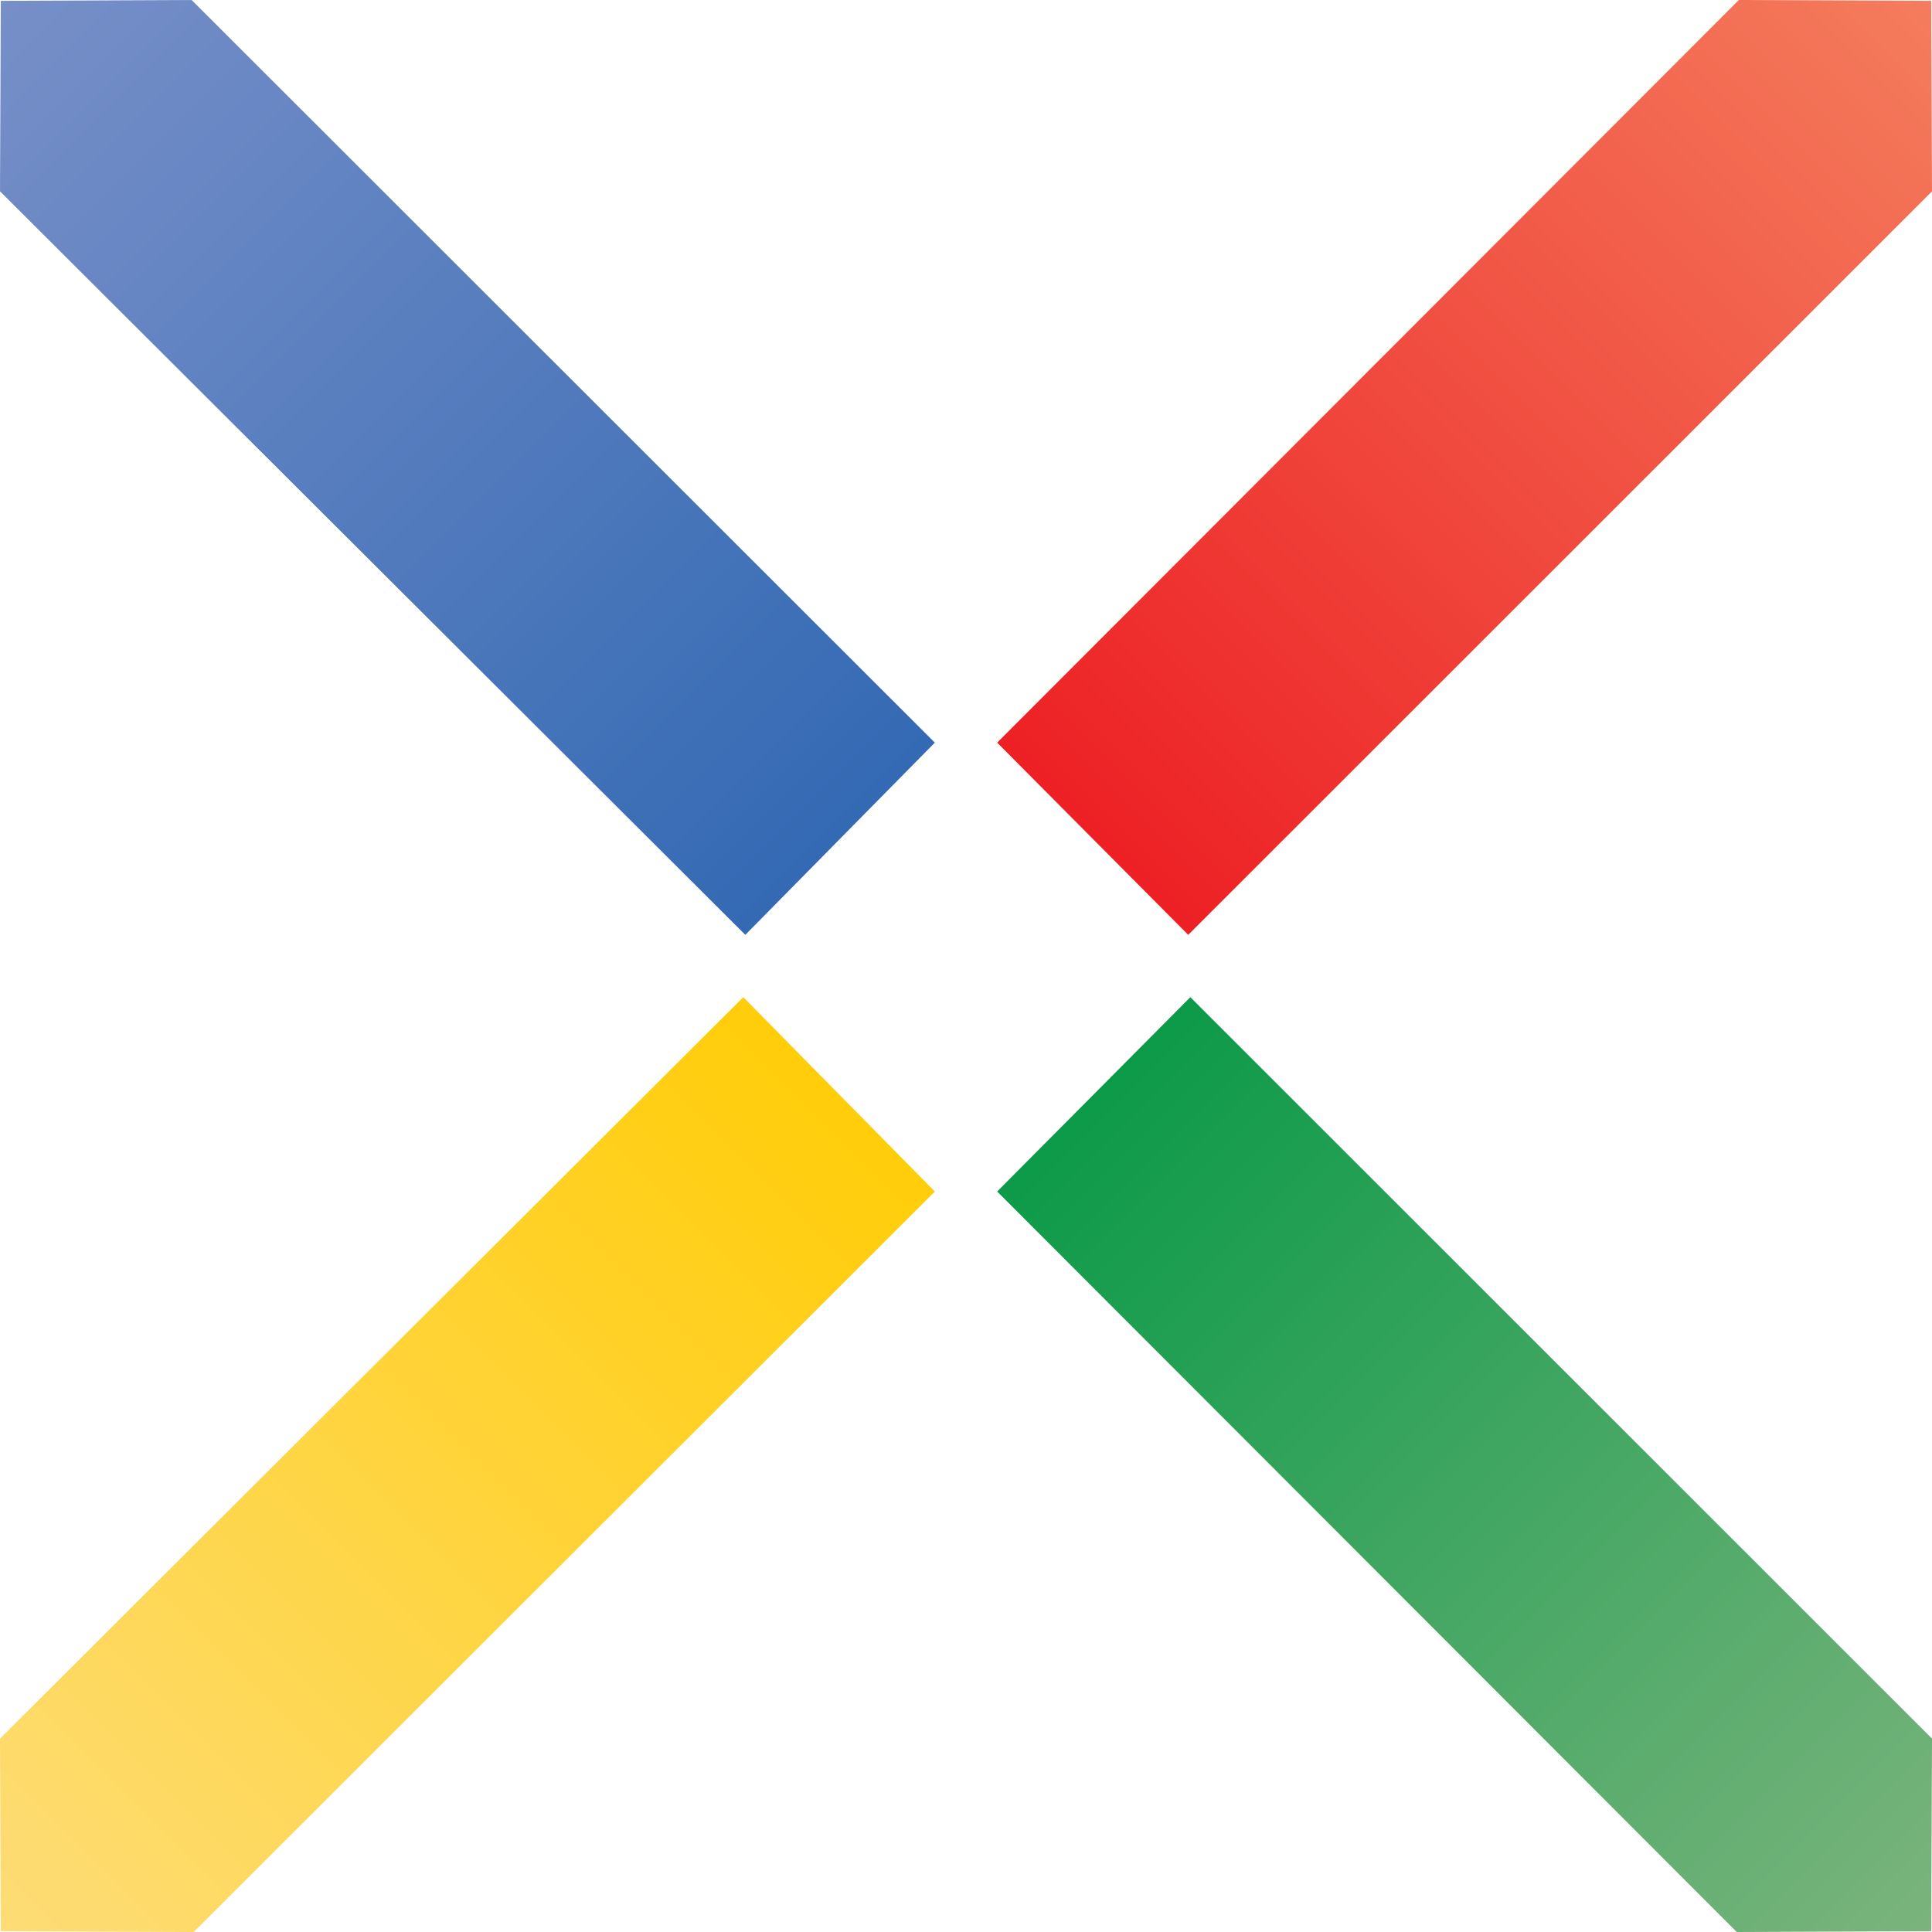 <?xml version="1.0" encoding="UTF-8" standalone="no"?>
<svg
   version="1.1"
   viewBox="113.8 27.5 62 62"
   id="svg2145"
   sodipodi:docname="logo2.svg"
   inkscape:version="1.1 (c68e22c387, 2021-05-23)"
   xmlns:inkscape="http://www.inkscape.org/namespaces/inkscape"
   xmlns:sodipodi="http://sodipodi.sourceforge.net/DTD/sodipodi-0.dtd"
   xmlns:xlink="http://www.w3.org/1999/xlink"
   xmlns="http://www.w3.org/2000/svg"
   xmlns:svg="http://www.w3.org/2000/svg">
  <sodipodi:namedview
     id="namedview2147"
     pagecolor="#ffffff"
     bordercolor="#666666"
     borderopacity="1.0"
     inkscape:pageshadow="2"
     inkscape:pageopacity="0.0"
     inkscape:pagecheckerboard="0"
     showgrid="false"
     inkscape:zoom="13.080645"
     inkscape:cx="31"
     inkscape:cy="31.038224"
     inkscape:window-width="1920"
     inkscape:window-height="996"
     inkscape:window-x="1912"
     inkscape:window-y="-8"
     inkscape:window-maximized="1"
     inkscape:current-layer="svg2145" />
  <defs
     id="defs2135">
    <linearGradient
       x1="0"
       y1="0"
       x2="1"
       y2="0"
       id="linearGradient144"
       gradientUnits="userSpaceOnUse"
       gradientTransform="matrix(-22.513,22.513,22.513,22.513,260.047,593.861)">
      <stop
         style="stop-color:#778fc8;stop-opacity:1"
         offset="0"
         id="stop2111" />
      <stop
         style="stop-color:#2e67b2;stop-opacity:1"
         offset="1"
         id="stop2113" />
    </linearGradient>
    <linearGradient
       x1="0"
       y1="0"
       x2="1"
       y2="0"
       id="linearGradient162"
       gradientUnits="userSpaceOnUse"
       gradientTransform="matrix(21.021,21.021,21.021,-21.021,263.262,593.734)">
      <stop
         style="stop-color:#f47d5d;stop-opacity:1"
         offset="0"
         id="stop2116" />
      <stop
         style="stop-color:#ed2024;stop-opacity:1"
         offset="1"
         id="stop2118" />
    </linearGradient>
    <linearGradient
       x1="0"
       y1="0"
       x2="1"
       y2="0"
       id="linearGradient180"
       gradientUnits="userSpaceOnUse"
       gradientTransform="matrix(-20.771,-20.771,-20.771,20.771,260.162,591.076)">
      <stop
         style="stop-color:#fedc77;stop-opacity:1"
         offset="0"
         id="stop2121" />
      <stop
         style="stop-color:#ffcd09;stop-opacity:1"
         offset="1"
         id="stop2123" />
    </linearGradient>
    <linearGradient
       x1="0"
       y1="0"
       x2="1"
       y2="0"
       id="linearGradient198"
       gradientUnits="userSpaceOnUse"
       gradientTransform="matrix(20.769,-20.769,-20.769,-20.769,262.837,591.086)">
      <stop
         style="stop-color:#7bb47d;stop-opacity:1"
         offset="0"
         id="stop2126" />
      <stop
         style="stop-color:#0c9a48;stop-opacity:1"
         offset="1"
         id="stop2128" />
    </linearGradient>
    <linearGradient
       x1="0"
       y1="0"
       x2="1"
       y2="0"
       id="linearGradient4745"
       xlink:href="#linearGradient198"
       gradientUnits="userSpaceOnUse"
       gradientTransform="matrix(-26.884,-26.868,26.884,-26.868,175.761,89.486)" />
    <linearGradient
       x1="0"
       y1="0"
       x2="1"
       y2="0"
       id="linearGradient4748"
       xlink:href="#linearGradient180"
       gradientUnits="userSpaceOnUse"
       gradientTransform="matrix(26.942,-26.871,26.942,26.871,113.823,89.473)" />
    <linearGradient
       x1="0"
       y1="0"
       x2="1"
       y2="0"
       id="linearGradient4751"
       xlink:href="#linearGradient162"
       gradientUnits="userSpaceOnUse"
       gradientTransform="matrix(-26.918,26.901,-26.918,-26.901,175.762,27.513)" />
    <linearGradient
       x1="0"
       y1="0"
       x2="1"
       y2="0"
       id="linearGradient4754"
       xlink:href="#linearGradient144"
       gradientUnits="userSpaceOnUse"
       gradientTransform="matrix(28.885,28.81,-28.885,28.81,113.971,27.675)" />
  </defs>
  <path
     d="M 143.8,51.332 119.95,27.5 l -6.124,0.027 -0.026,6.112 23.918,23.861 6.082,-6.168"
     style="fill:url(#linearGradient4754);stroke:none;stroke-width:1.025"
     id="path2137" />
  <path
     d="M 169.601,27.5 145.8,51.332 151.931,57.5 175.8,33.641 175.774,27.527 169.601,27.5"
     style="fill:url(#linearGradient4751);stroke:none;stroke-width:1.024"
     id="path2139" />
  <path
     d="M 120.017,89.5 143.8,65.737 137.653,59.5 113.8,83.293 l 0.026,6.181 6.191,0.026"
     style="fill:url(#linearGradient4748);stroke:none;stroke-width:1.036"
     id="path2141" />
  <path
     d="M 175.774,89.474 175.8,83.293 151.999,59.5 145.8,65.737 169.534,89.5 l 6.241,-0.026"
     style="fill:url(#linearGradient4745);stroke:none;stroke-width:1.035"
     id="path2143" />
</svg>
